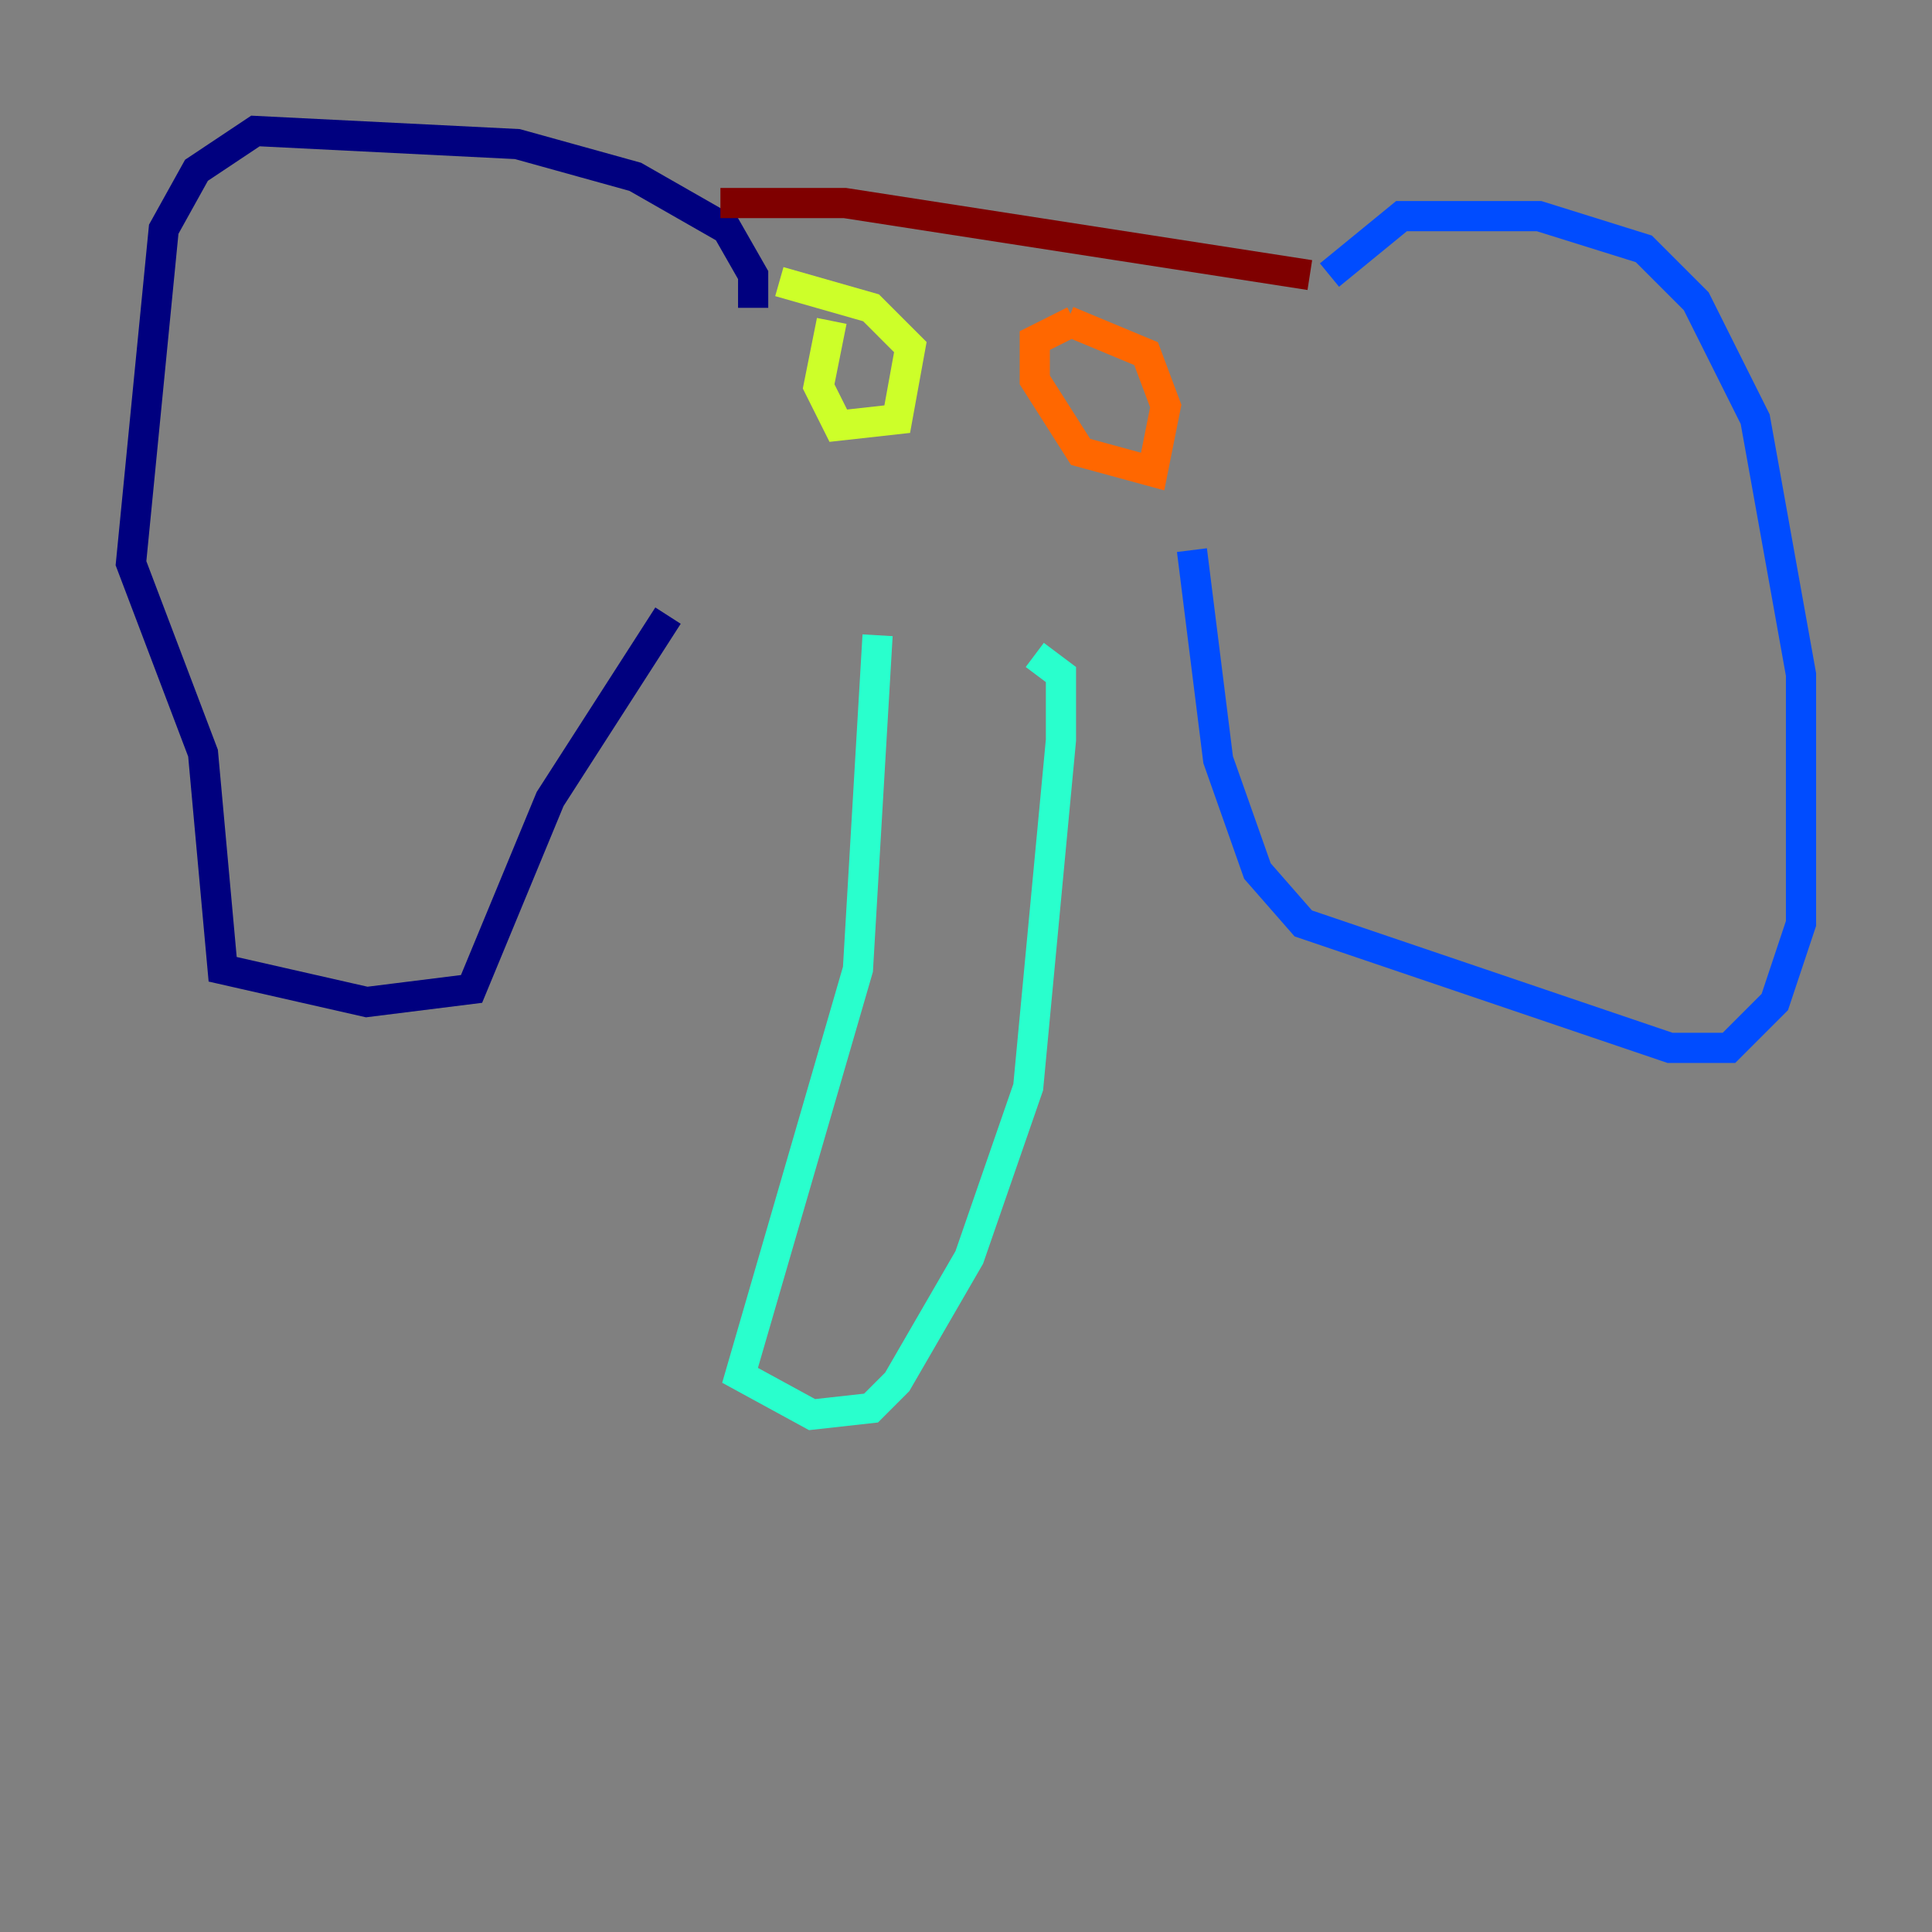 <?xml version="1.0" encoding="utf-8" ?>
<svg baseProfile="tiny" height="128" version="1.2" viewBox="0,0,128,128" width="128" xmlns="http://www.w3.org/2000/svg" xmlns:ev="http://www.w3.org/2001/xml-events" xmlns:xlink="http://www.w3.org/1999/xlink"><rect x="0" y="0" width="128" height="128" fill="#808080" stroke="none"/><defs /><polyline fill="none" points="49.898,20.393 49.898,18.224 48.163,15.186 42.088,11.715 34.278,9.546 16.922,8.678 13.017,11.281 10.848,15.186 8.678,37.315 13.451,49.898 14.752,64.217 24.298,66.386 31.241,65.519 36.447,52.936 44.258,40.786" stroke="#00007f" stroke-width="2" /><polyline fill="none" points="88.081,18.224 92.854,14.319 101.966,14.319 108.909,16.488 112.38,19.959 116.285,27.77 119.322,44.691 119.322,61.18 117.586,66.386 114.549,69.424 110.644,69.424 86.346,61.18 83.308,57.709 80.705,50.332 78.969,36.447" stroke="#004cff" stroke-width="2" /><polyline fill="none" points="58.142,42.088 56.841,64.217 49.031,91.119 53.803,93.722 57.709,93.288 59.444,91.552 64.217,83.308 68.122,72.027 70.291,49.031 70.291,44.691 68.556,43.39" stroke="#29ffcd" stroke-width="2" /><polyline fill="none" points="55.105,21.261 54.237,25.6 55.539,28.203 59.444,27.77 60.312,22.997 57.709,20.393 51.634,18.658" stroke="#cdff29" stroke-width="2" /><polyline fill="none" points="71.159,21.261 68.556,22.563 68.556,25.166 71.593,29.939 76.366,31.241 77.234,26.902 75.932,23.43 70.725,21.261" stroke="#ff6700" stroke-width="2" /><polyline fill="none" points="47.729,13.451 55.973,13.451 86.78,18.224" stroke="#7f0000" stroke-width="2" /></svg>